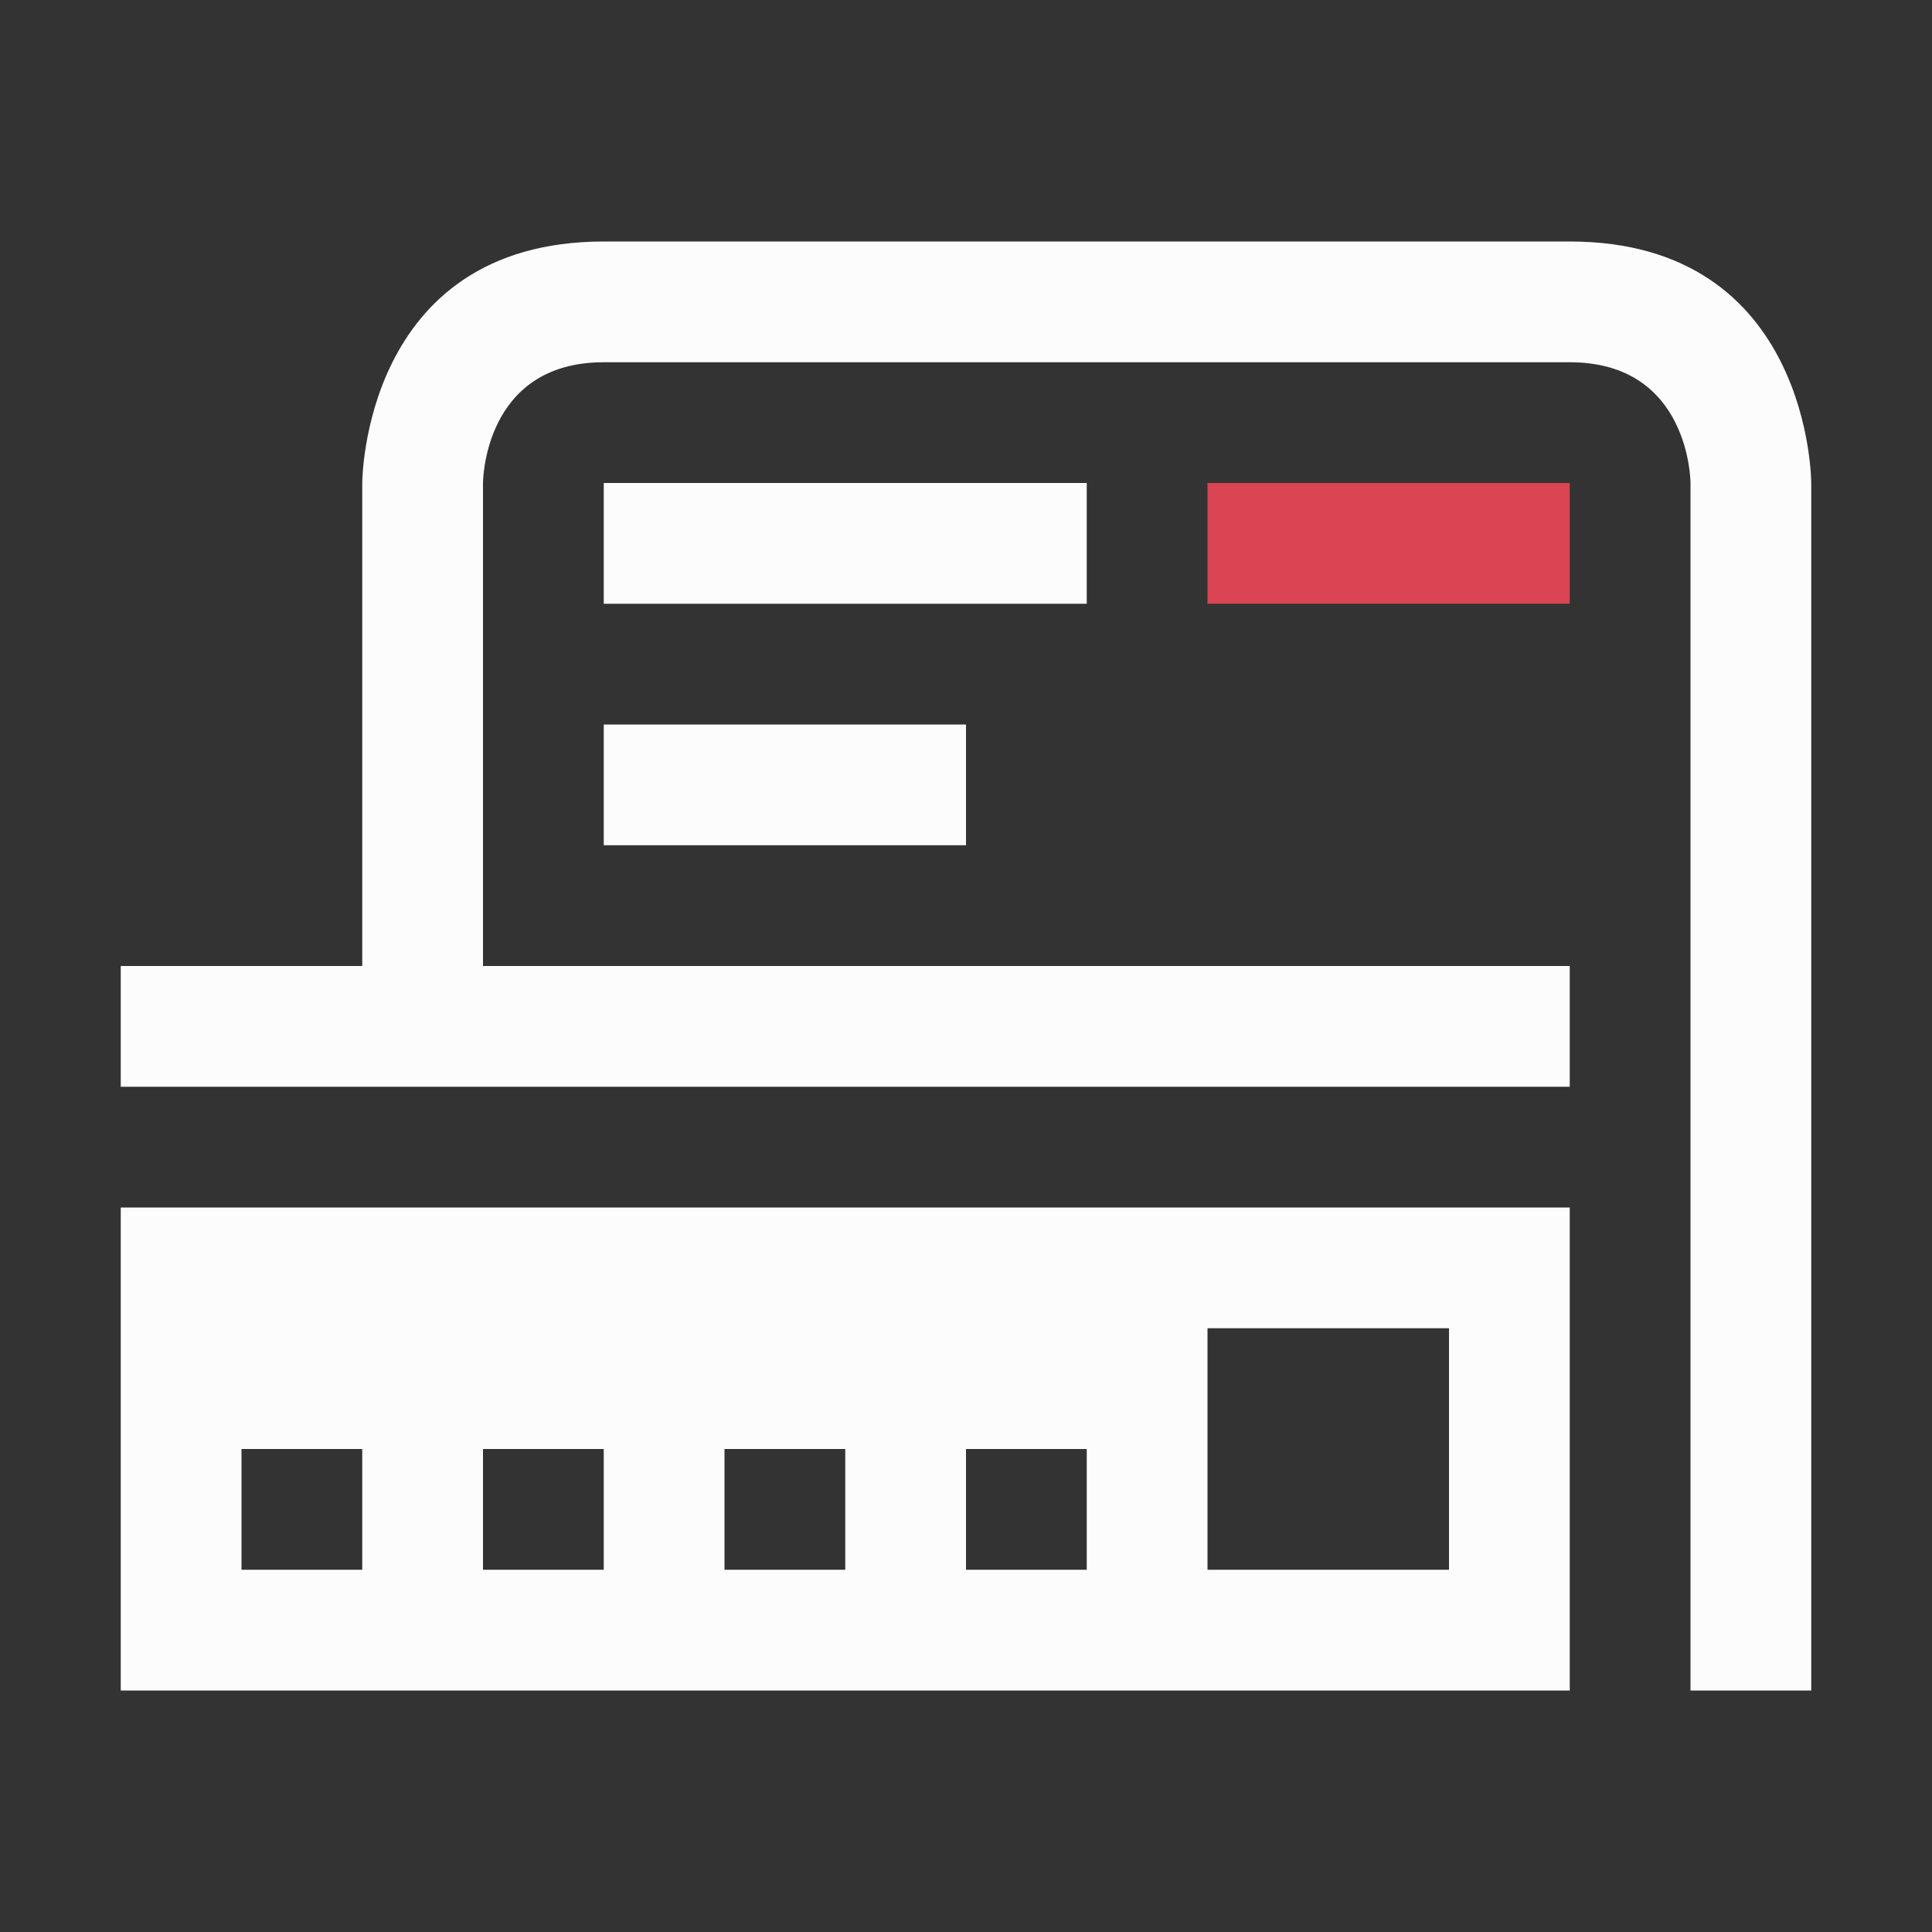 <svg viewBox="0 0 16 16" xmlns="http://www.w3.org/2000/svg">
  <rect x="0" y="0" width="16" height="16" fill="#333333" stroke="none"/>
  <style type="text/css" id="current-color-scheme">.ColorScheme-Text {color:#fcfcfc;}.ColorScheme-NegativeText {color:#da4453;}</style>
<path
    d="M 3,4 V 8 H 1 V 9 H 13 V 8 H 4 V 4 c 0,0 0,-1 1,-1 1,0 7,0 8,0 1,0 1,1 1,1 v 10 h 1 V 4 C 15,4 15,2 13,2 11,2 7,2 5,2 3,2 3,4 3,4 Z M 5,4 V 5 H 9 V 4 Z M 5,6 V 7 H 8 V 6 Z m -4,4 v 4 h 12 v -4 z m 9,1 h 2 v 2 h -2 z m -8,1 h 1 v 1 H 2 Z m 2,0 h 1 v 1 H 4 Z m 2,0 h 1 v 1 H 6 Z m 2,0 h 1 v 1 H 8 Z"
    style="fill:currentColor;fill-opacity:1;stroke:none"
    class="ColorScheme-Text"
    />
<path
    d="m10 4v1h3v-1z"
    style="fill:currentColor;fill-opacity:1;stroke:none"
    class="ColorScheme-NegativeText"
    />
</svg>
